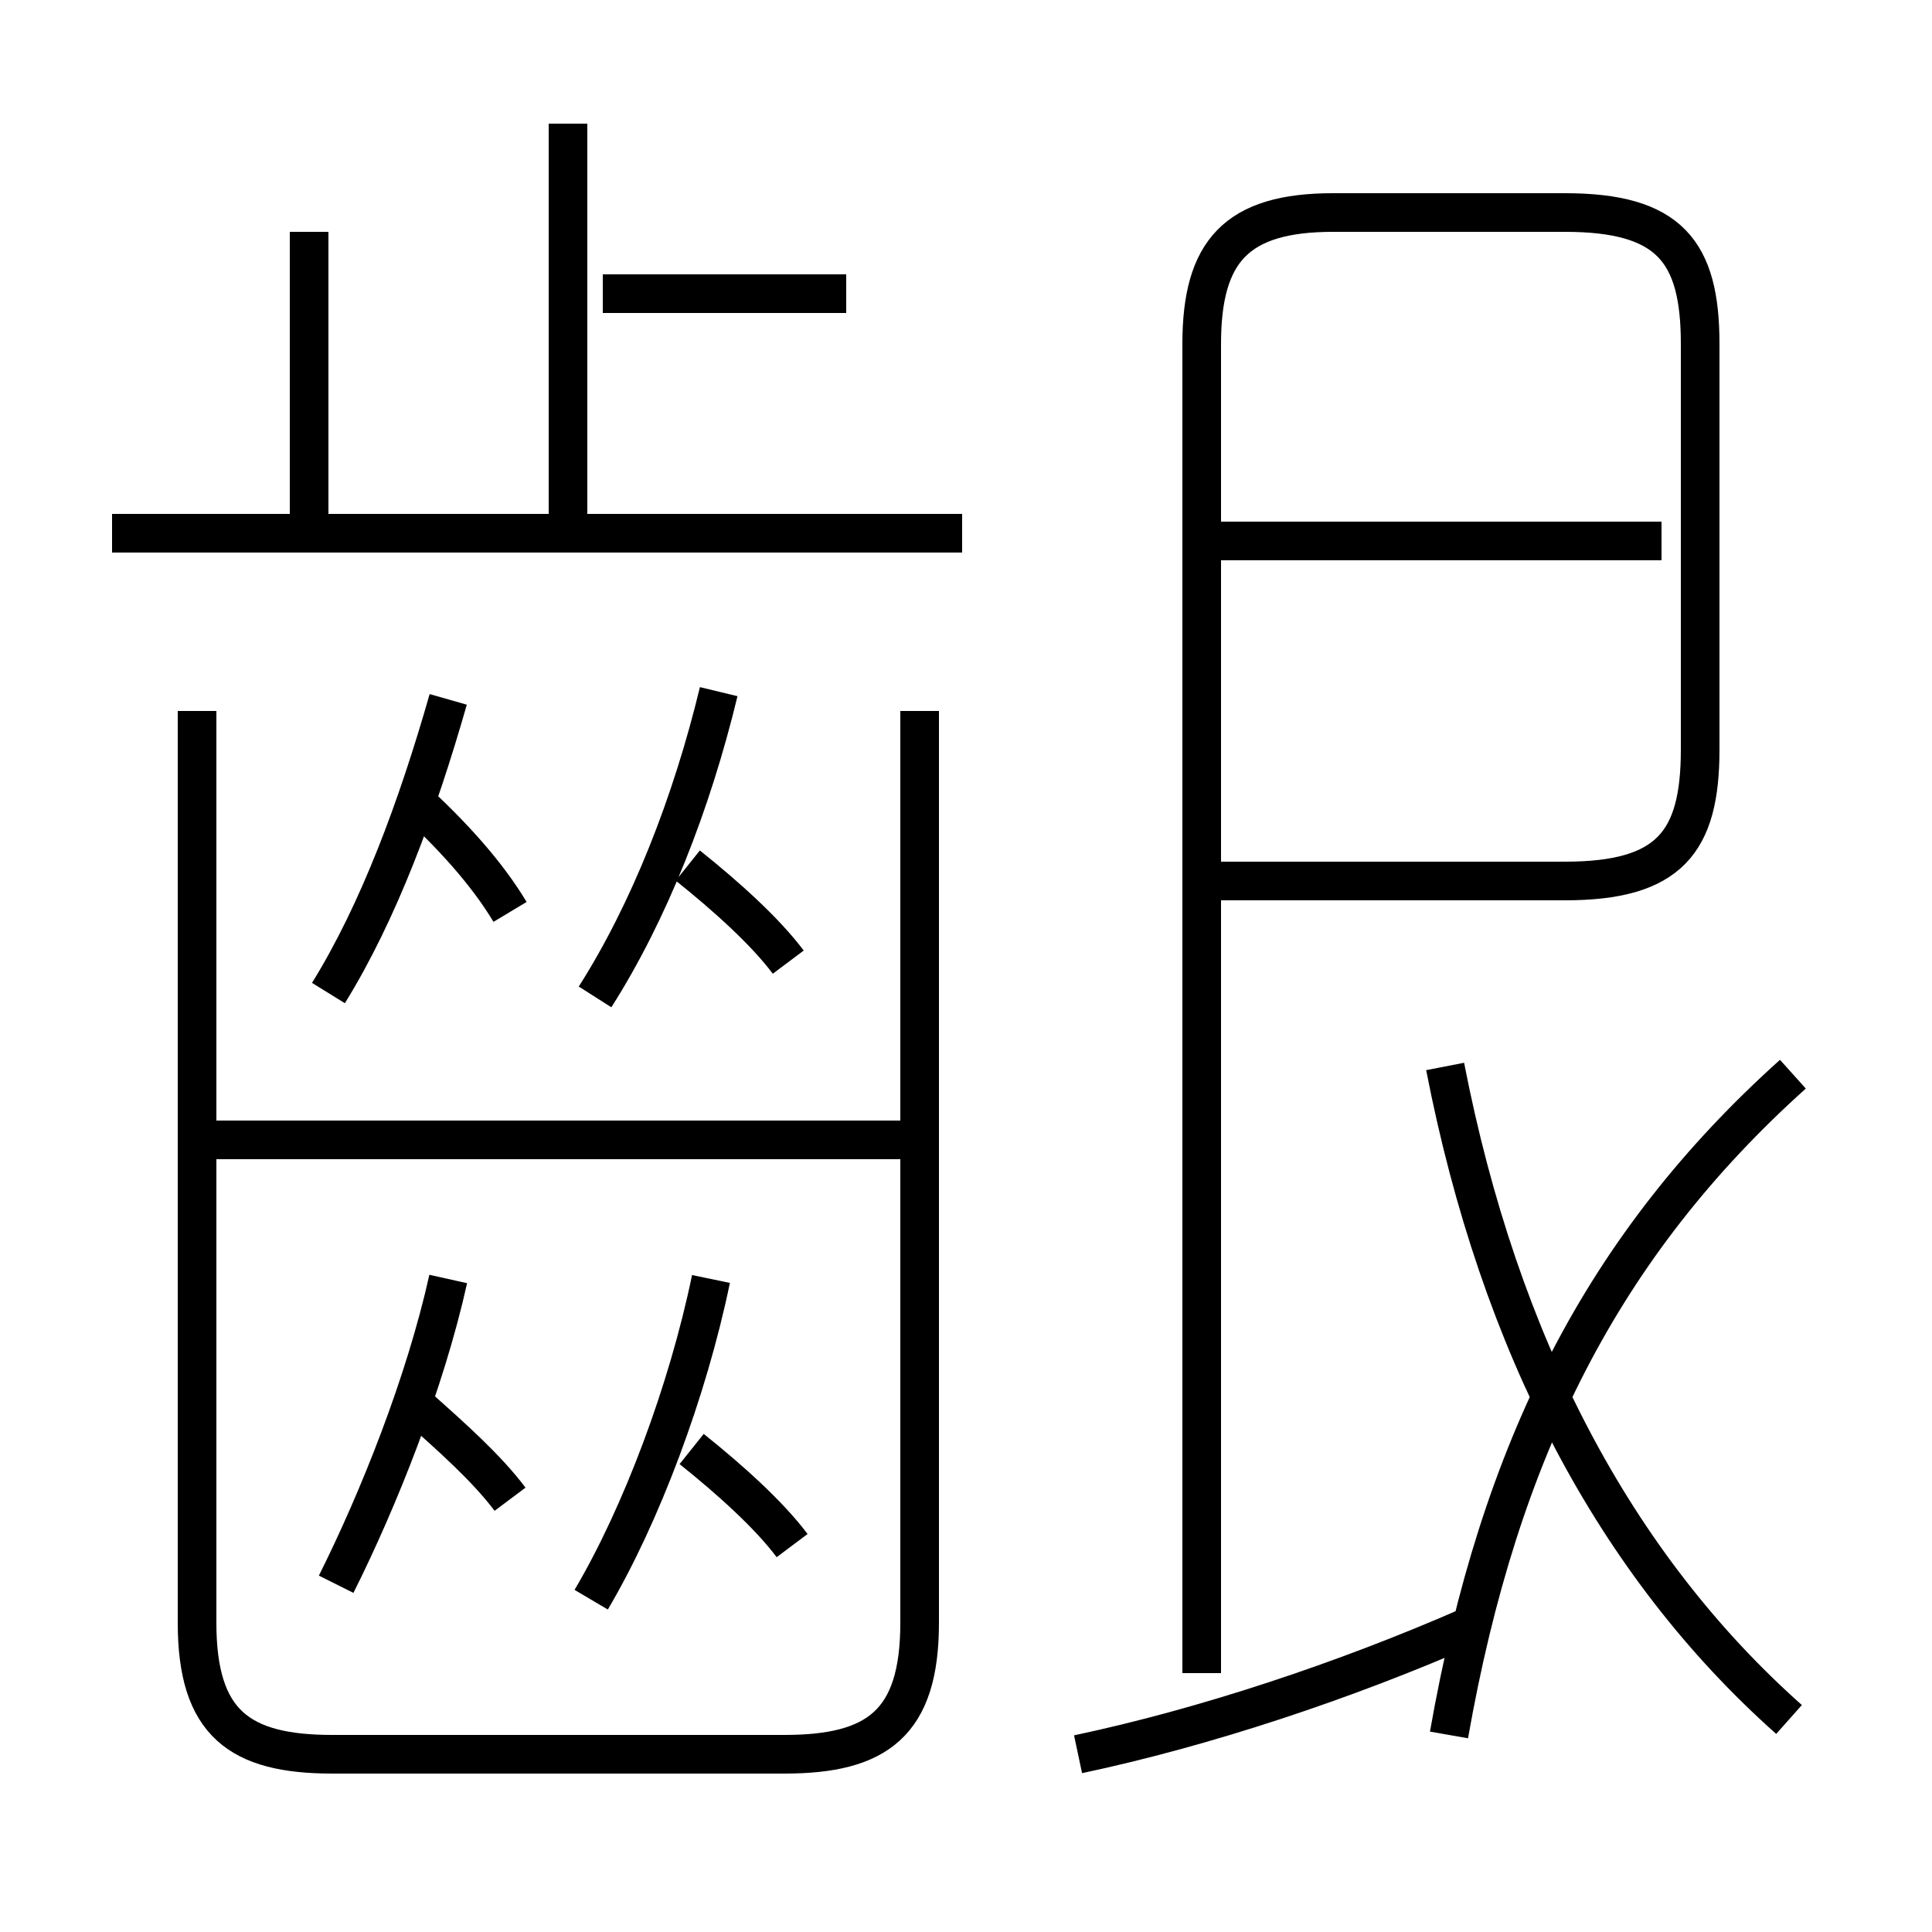 <?xml version='1.0' encoding='utf8'?>
<svg viewBox="0.0 -6.0 50.0 50.0" version="1.1" xmlns="http://www.w3.org/2000/svg">
<rect x="0.0" y="-6.0" width="50.0" height="50.0" fill="#808080" stroke="none"/>
<rect x="-1000" y="-1000" width="2000" height="2000" stroke="white" fill="white"/>
<g style="fill:white;stroke:#000000;  stroke-width:1">
<path d="M 5.1 -25.6 L 5.1 -2.0 C 5.1 0.6 6.2 1.4 8.6 1.4 L 20.3 1.4 C 22.7 1.4 23.8 0.6 23.8 -2.0 L 23.8 -25.6 M 8.7 -3.0 C 9.8 -5.2 11.0 -8.2 11.6 -10.9 M 13.2 -5.2 C 12.6 -6.0 11.7 -6.8 10.8 -7.6 M 20.5 -4.0 C 19.9 -4.8 18.9 -5.7 17.9 -6.5 M 15.3 -2.6 C 16.6 -4.8 17.8 -8.0 18.4 -10.9 M 23.4 -14.5 L 5.2 -14.5 M 8.5 -18.3 C 9.8 -20.4 10.8 -23.1 11.6 -25.9 M 13.2 -20.4 C 12.6 -21.4 11.7 -22.4 10.6 -23.4 M 20.4 -19.1 C 19.8 -19.9 18.8 -20.8 17.8 -21.6 M 15.4 -18.2 C 16.8 -20.4 17.9 -23.2 18.6 -26.1 M 27.9 1.4 C 31.2 0.7 34.8 -0.5 38.0 -1.9 M 24.9 -30.2 L 2.9 -30.2 M 8.0 -30.4 L 8.0 -38.0 M 14.7 -30.4 L 14.7 -40.8 M 46.3 0.5 C 41.8 -3.5 38.8 -9.2 37.4 -16.4 M 46.4 -16.2 C 41.5 -11.8 38.8 -6.5 37.5 0.9 M 21.9 -36.4 L 15.6 -36.4 M 43.0 -30.0 L 31.4 -30.0 M 34.5 -38.5 L 40.5 -38.5 C 43.2 -38.5 44.0 -37.5 44.0 -35.1 L 44.0 -24.6 C 44.0 -22.2 43.2 -21.2 40.5 -21.2 L 31.1 -21.2 M 31.1 -0.7 L 31.1 -35.1 C 31.1 -37.5 32.0 -38.5 34.5 -38.5 L 40.5 -38.5" transform="translate(0.0 38.0)" />
</g>
</svg>
